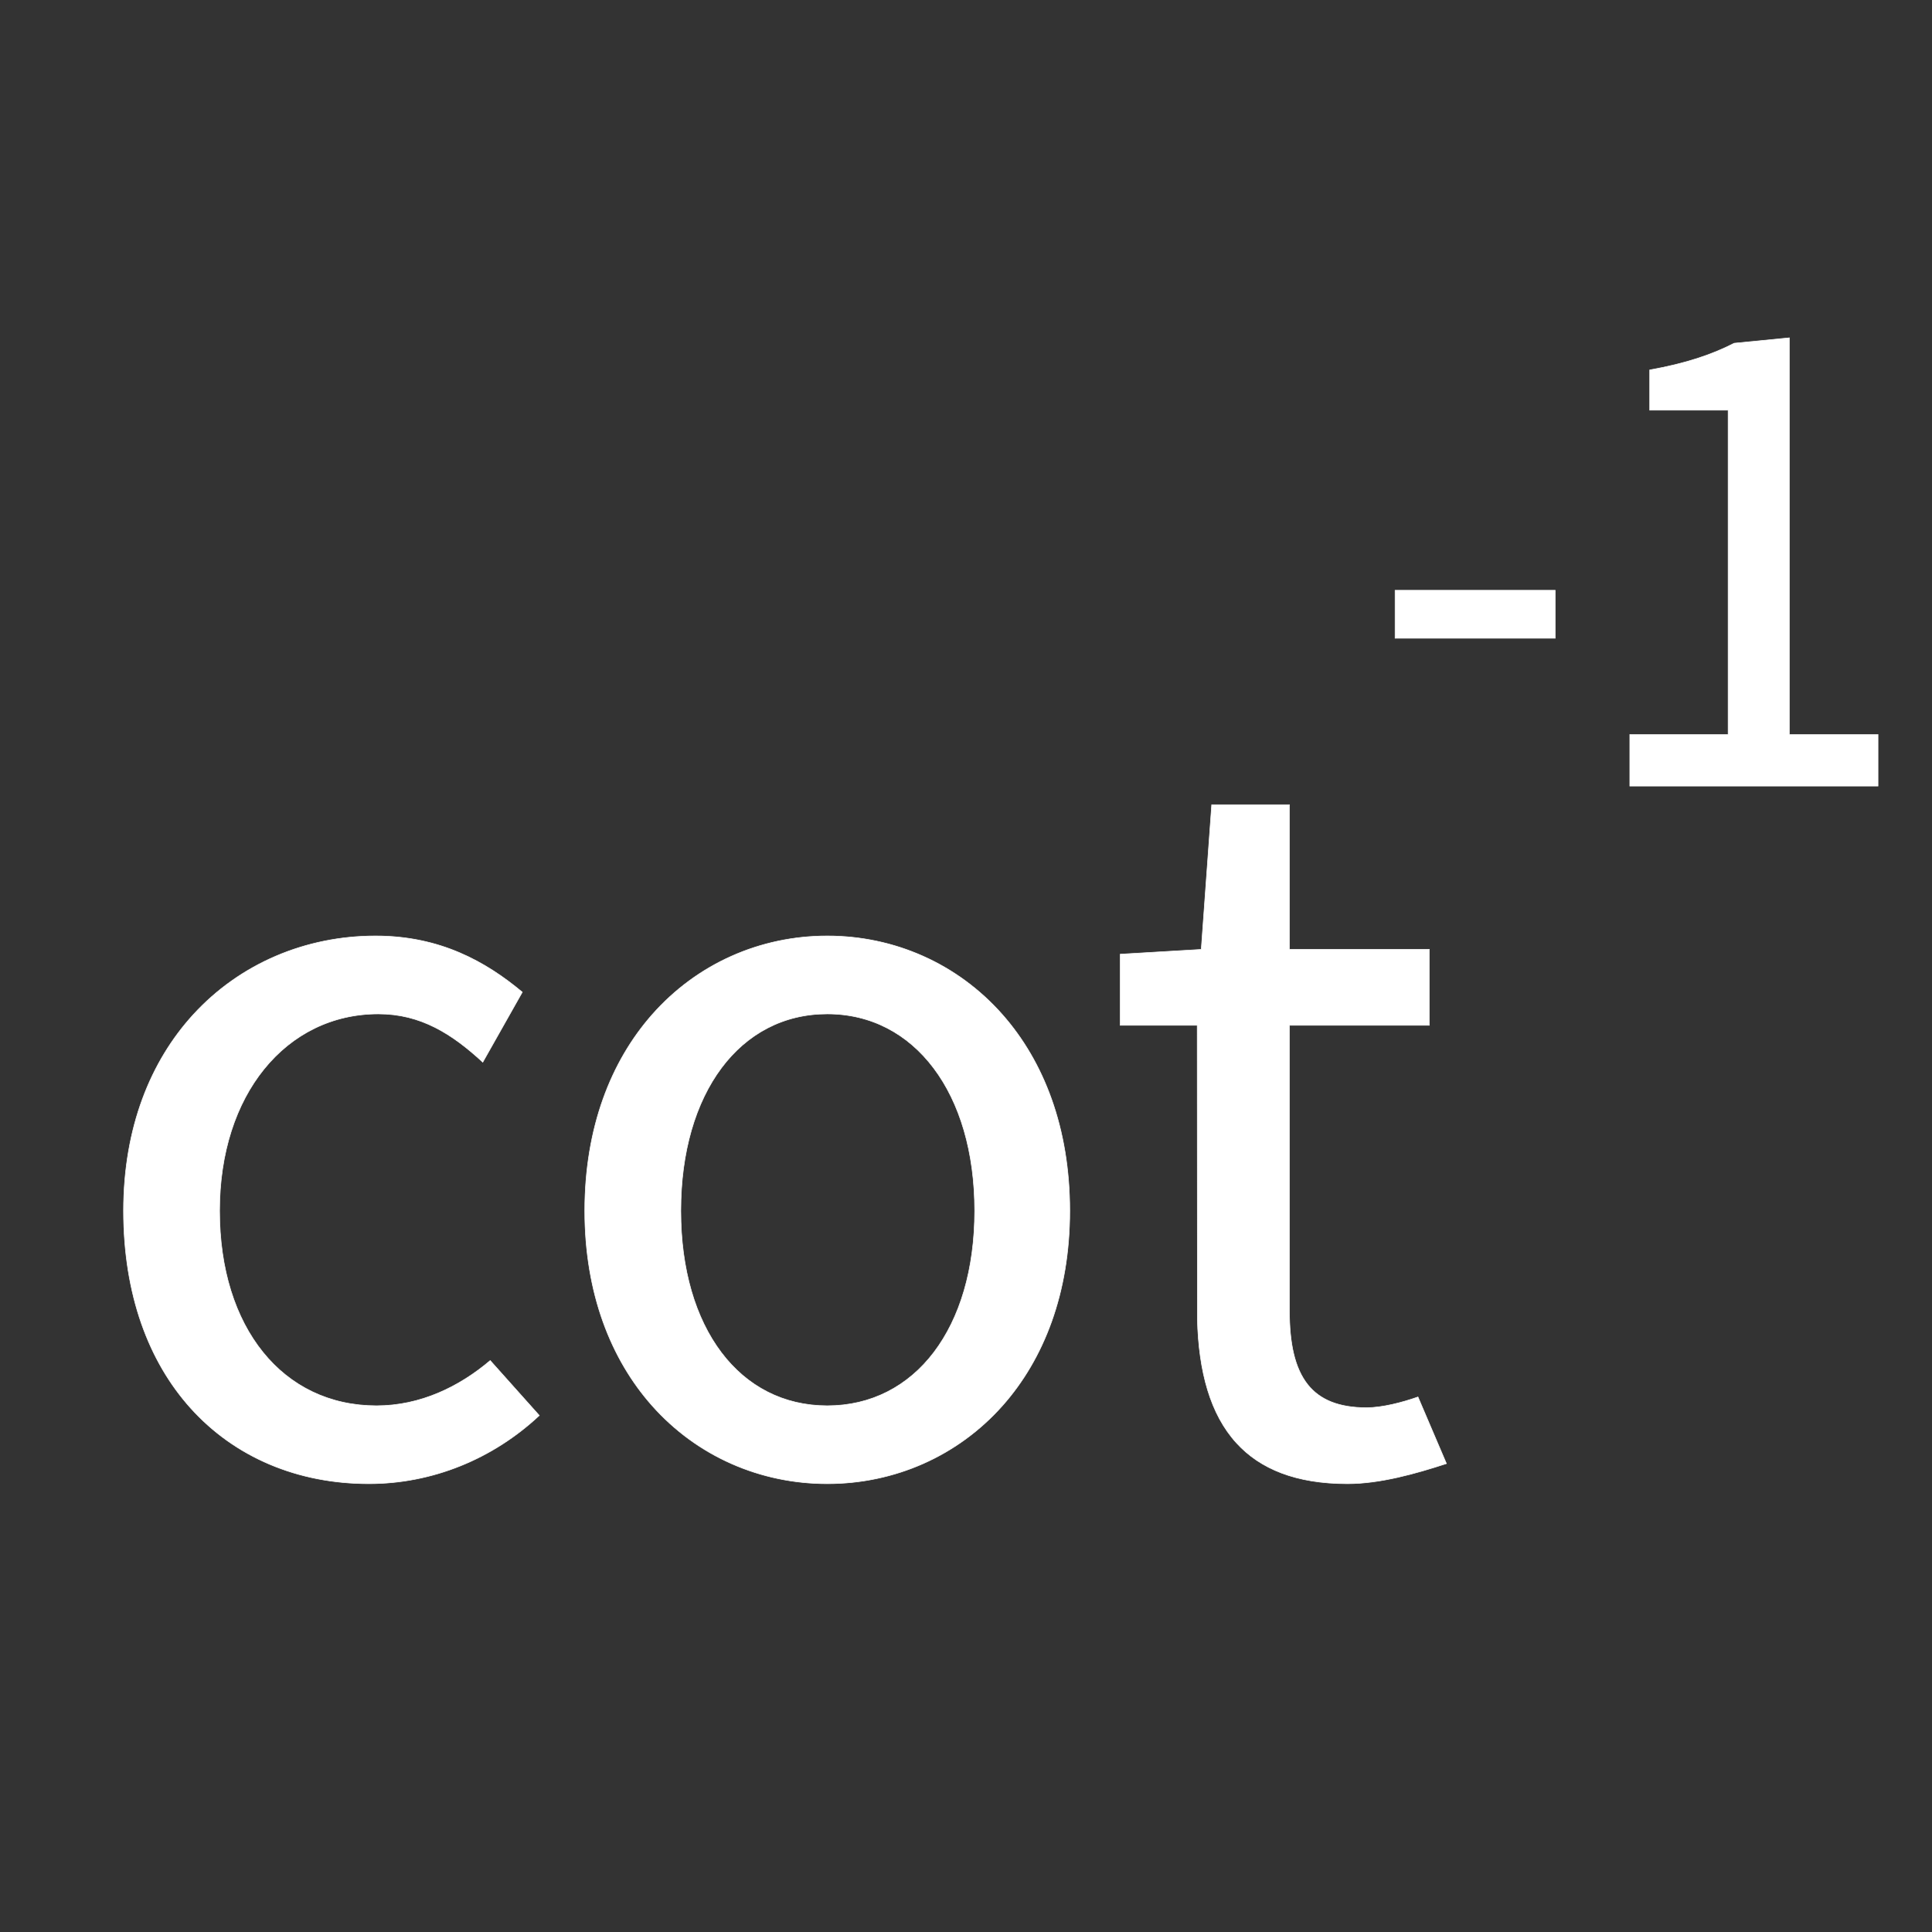<?xml version="1.0" encoding="UTF-8"?>
<svg width="34px" height="34px" viewBox="0 0 34 34" version="1.1" xmlns="http://www.w3.org/2000/svg" xmlns:xlink="http://www.w3.org/1999/xlink">
    <rect x="0" y="0" width="34" height="34" fill="#333333" stroke="none"/>
    <title>cot-1_hover</title>
    <g id="科学计数模式" stroke="none" stroke-width="1" fill="none" fill-rule="evenodd">
        <g id="计算器-切图dark" transform="translate(-273, -1216)">
            <g id="cot-1_hover" transform="translate(273, 1216)">
                <path d="M6.609,16.471 C5.381,16.471 4.226,16.956 3.403,17.854 C2.65,18.676 2.174,19.845 2.174,21.308 C2.174,22.786 2.618,23.96 3.352,24.777 C4.131,25.644 5.237,26.111 6.492,26.111 C7.609,26.111 8.673,25.675 9.491,24.91 L8.627,23.943 C8.083,24.405 7.398,24.739 6.626,24.739 C5.803,24.739 5.112,24.397 4.628,23.797 C4.142,23.196 3.864,22.338 3.864,21.308 C3.864,20.284 4.155,19.421 4.648,18.813 C5.146,18.198 5.848,17.843 6.659,17.843 C7.404,17.843 7.956,18.194 8.496,18.693 L9.192,17.46 C8.549,16.924 7.745,16.471 6.609,16.471 Z M14.559,16.471 C15.736,16.471 16.849,16.957 17.643,17.858 C18.367,18.68 18.826,19.847 18.826,21.308 C18.826,22.76 18.367,23.919 17.644,24.735 C16.849,25.63 15.736,26.111 14.559,26.111 C13.381,26.111 12.268,25.63 11.474,24.735 C10.751,23.919 10.291,22.76 10.291,21.308 C10.291,19.847 10.751,18.68 11.475,17.858 C12.269,16.957 13.381,16.471 14.559,16.471 Z M14.559,17.843 C13.79,17.843 13.147,18.191 12.697,18.793 C12.241,19.403 11.981,20.273 11.981,21.308 C11.981,22.34 12.24,23.2 12.694,23.801 C13.144,24.398 13.788,24.739 14.559,24.739 C15.331,24.739 15.98,24.397 16.435,23.798 C16.891,23.197 17.153,22.339 17.153,21.308 C17.153,20.275 16.89,19.406 16.431,18.797 C15.976,18.192 15.329,17.843 14.559,17.843 Z M22.692,14.162 L21.324,14.162 L21.14,16.708 L19.714,16.792 L19.714,18.044 L21.069,18.044 L21.072,23.218 C21.095,24.138 21.298,24.887 21.759,25.393 C22.176,25.851 22.806,26.111 23.714,26.111 C24.289,26.111 24.92,25.932 25.455,25.757 L24.954,24.584 C24.673,24.683 24.323,24.773 24.048,24.773 C23.562,24.773 23.229,24.635 23.016,24.369 C22.782,24.076 22.692,23.634 22.692,23.065 L22.692,18.044 L25.153,18.044 L25.153,16.706 L22.692,16.706 L22.692,14.162 Z M31.489,5.945 L30.519,6.04 C30.122,6.244 29.655,6.399 29.032,6.51 L29.032,7.218 L30.412,7.218 L30.412,12.926 L28.682,12.926 L28.682,13.833 L33.05,13.833 L33.05,12.926 L31.489,12.926 L31.489,5.945 Z M27.369,10.388 L24.551,10.388 L24.551,11.232 L27.369,11.232 L27.369,10.388 Z" id="形状结合" stroke="#FFFFFF" stroke-width="0.01" fill="#FFFFFF" fill-rule="nonzero"></path>
                <rect id="矩形" x="0" y="0" width="34" height="34"></rect>
            </g>
        </g>
    </g>
</svg>
